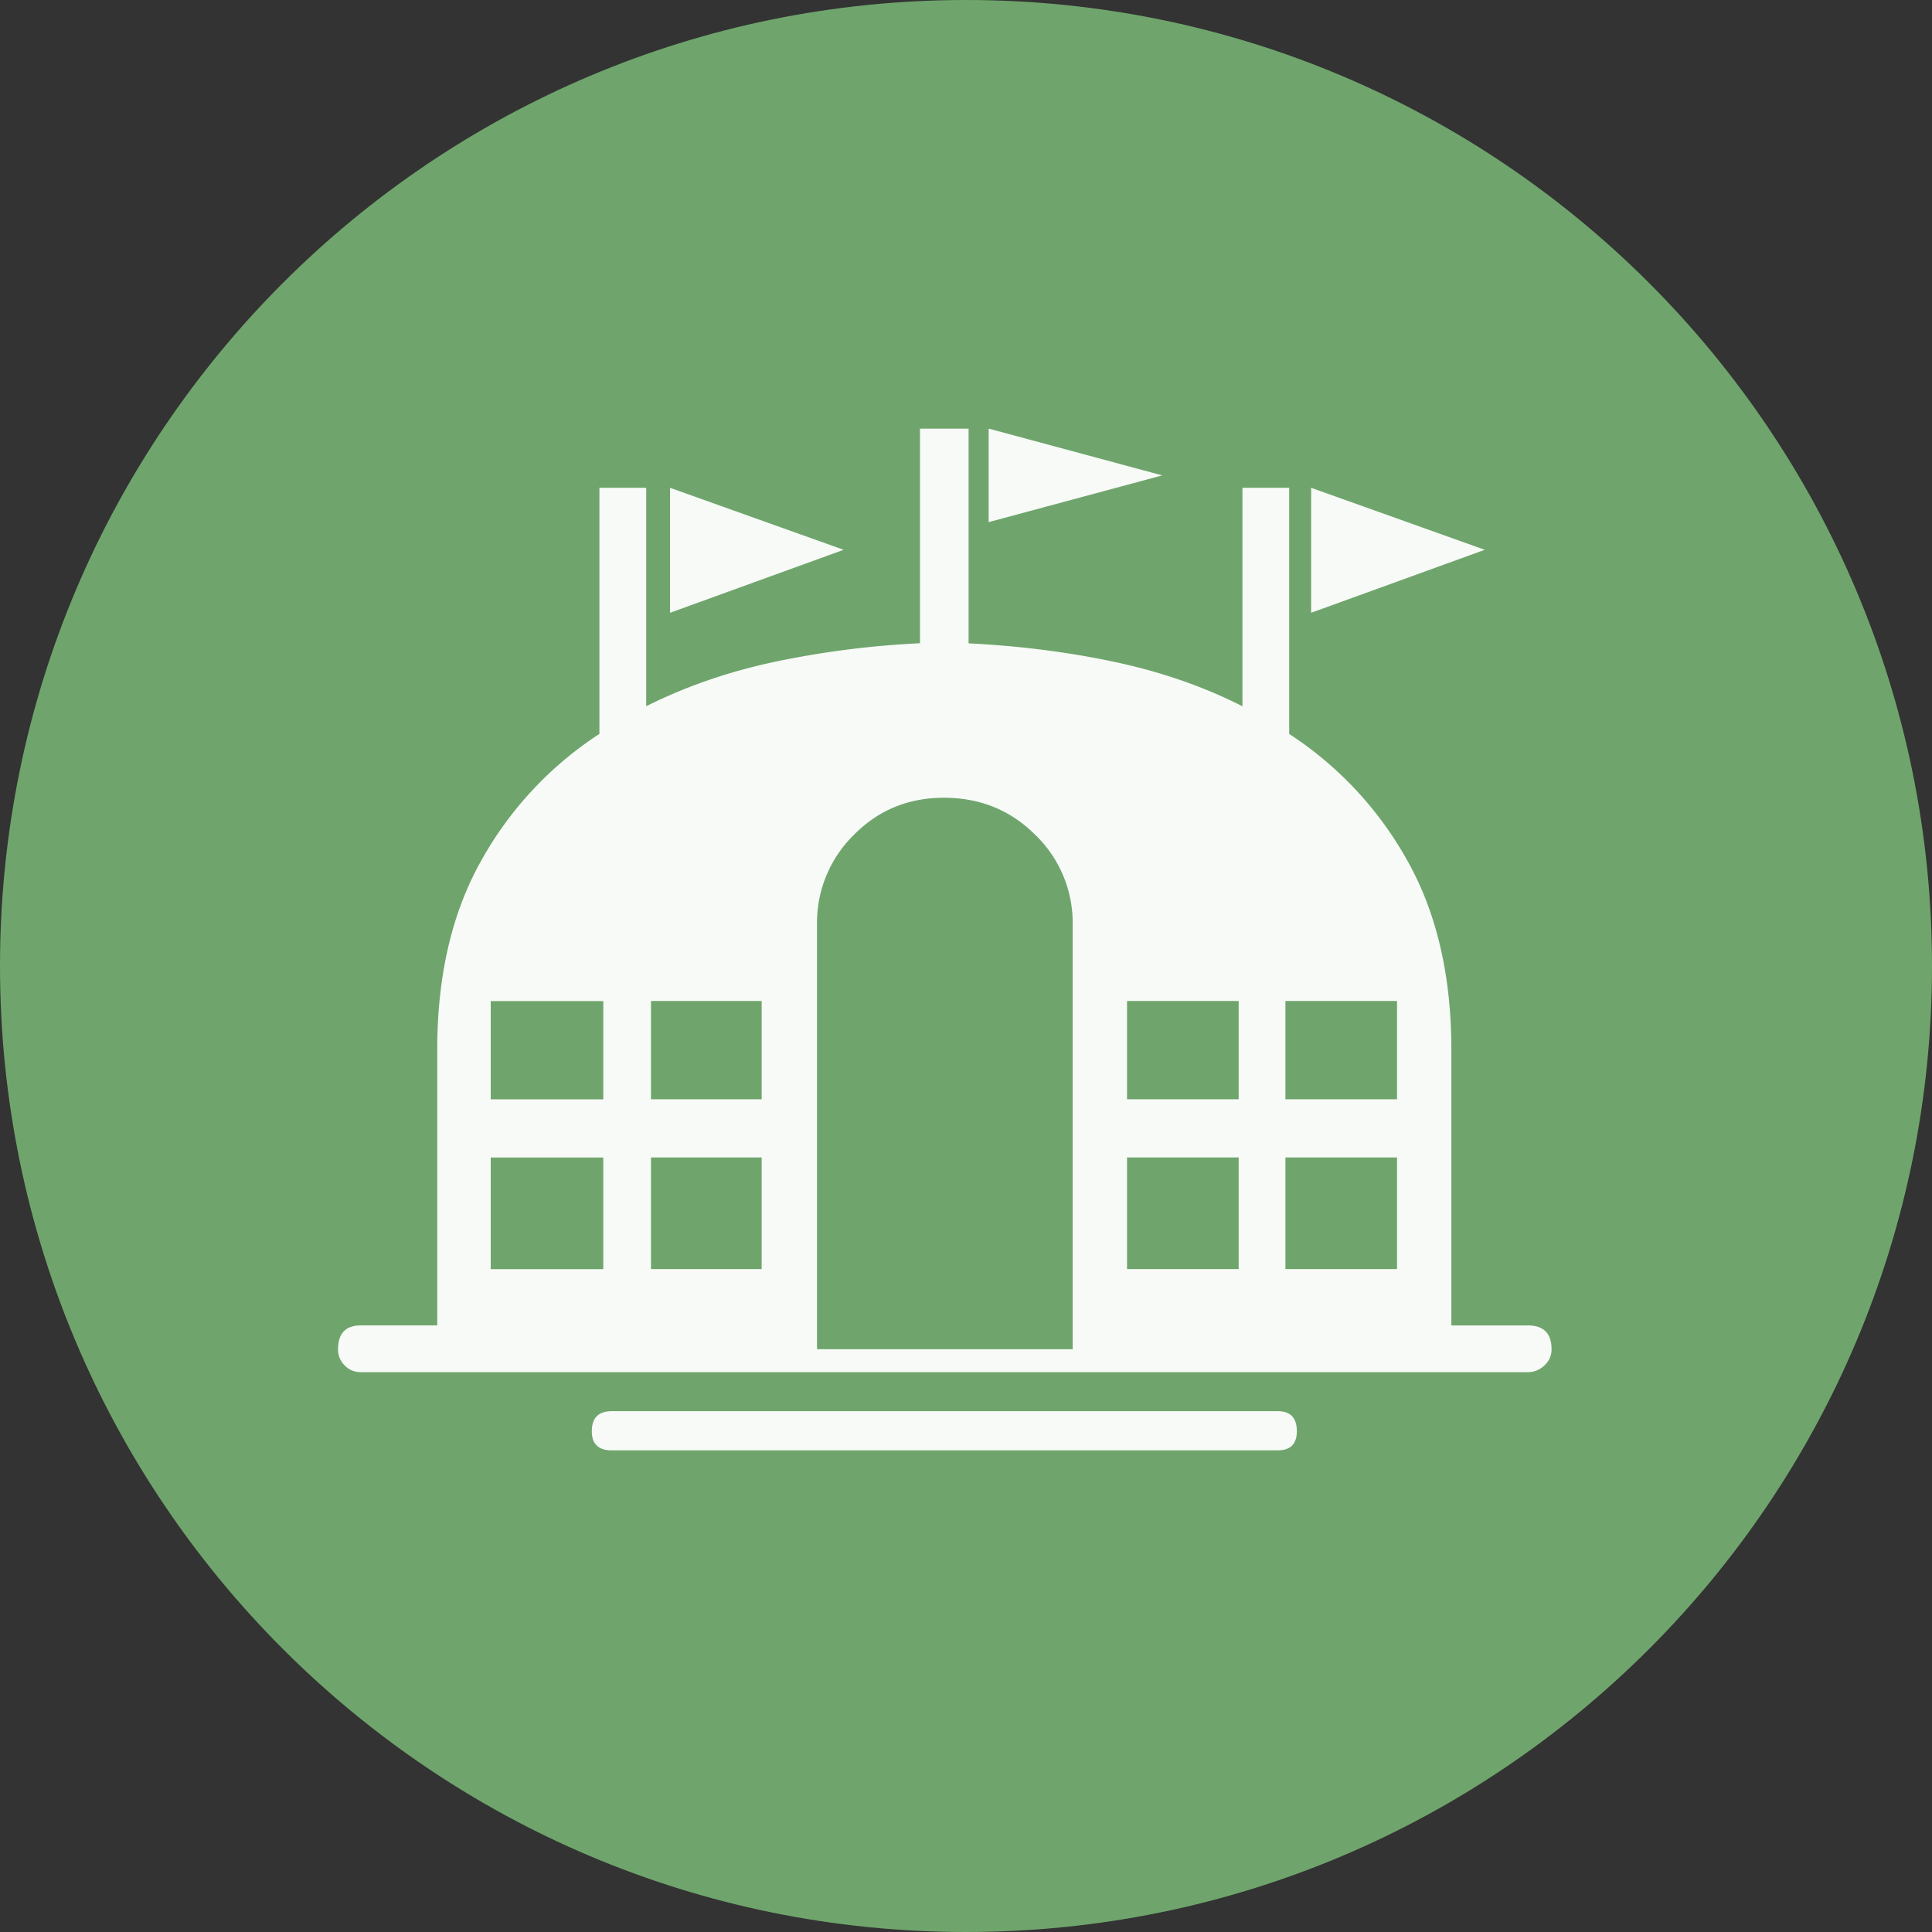 <svg xmlns="http://www.w3.org/2000/svg" version="1.2" viewBox="0 0 42.52 42.52" height="56.693" width="56.693">
   <rect x="0" y="0" width="42.52" height="42.52" fill="#333333" stroke="none"/>
   <g stroke-linejoin="bevel" stroke-linecap="square" fill-rule="evenodd" stroke="none" fill="none" font-weight="400"
      font-size="7.8" font-family="'MS Shell Dlg 2'">
      <path
         d="M42.52 21.26C42.52 33 33 42.52 21.26 42.52 9.518 42.52 0 33 0 21.26 0 9.518 9.518 0 21.26 0 33 0 42.52 9.518 42.52 21.26"
         vector-effect="non-scaling-stroke" fill="#6fa56c" />
      <path
         d="M25.58 10.462l-3.821 1.029V9.433l3.821 1.03m7.097 1.637l-3.821 1.386v-2.75l3.82 1.364m-14.109 0l-3.82 1.386v-2.75l3.82 1.364m15.055 17.07c.35 0 .525.175.525.525a.47.47 0 01-.158.357.521.521 0 01-.367.147H7.943a.486.486 0 01-.356-.147.486.486 0 01-.147-.357c0-.35.168-.525.503-.525h1.68v-6.068c0-1.624.322-3.01.966-4.157a7.91 7.91 0 012.603-2.793v-5.417h1.03v4.808c.867-.434 1.808-.76 2.823-.976a20.103 20.103 0 013.202-.41V9.434h1.07v4.725c1.12.056 2.192.192 3.213.409 1.022.217 1.96.542 2.814.976v-4.808h1.029v5.417a7.91 7.91 0 012.603 2.793c.644 1.147.966 2.533.966 4.157v6.068h1.68m-20.346-3.696H10.8v2.457h2.477v-2.457m0-3.443H10.8v2.163h2.477V22.03m3.486 3.443h-2.436v2.457h2.436v-2.457m0-3.443h-2.436v2.163h2.436V22.03m6.845-1.68a2.69 2.69 0 00-.82-1.973c-.545-.546-1.217-.82-2.015-.82-.784 0-1.445.274-1.984.82a2.708 2.708 0 00-.808 1.973v9.344h5.627V20.35m3.653 5.123h-2.457v2.457h2.457v-2.457m0-3.443h-2.457v2.163h2.457V22.03m3.485 3.443H28.29v2.457h2.456v-2.457m0-3.443H28.29v2.163h2.456V22.03m-2.624 9.89H13.465c-.294 0-.44-.14-.44-.42 0-.295.146-.442.44-.442h14.656c.28 0 .42.147.42.441 0 .28-.14.42-.42.42"
         fill-opacity=".949" fill="#fff" />
   </g>
</svg>